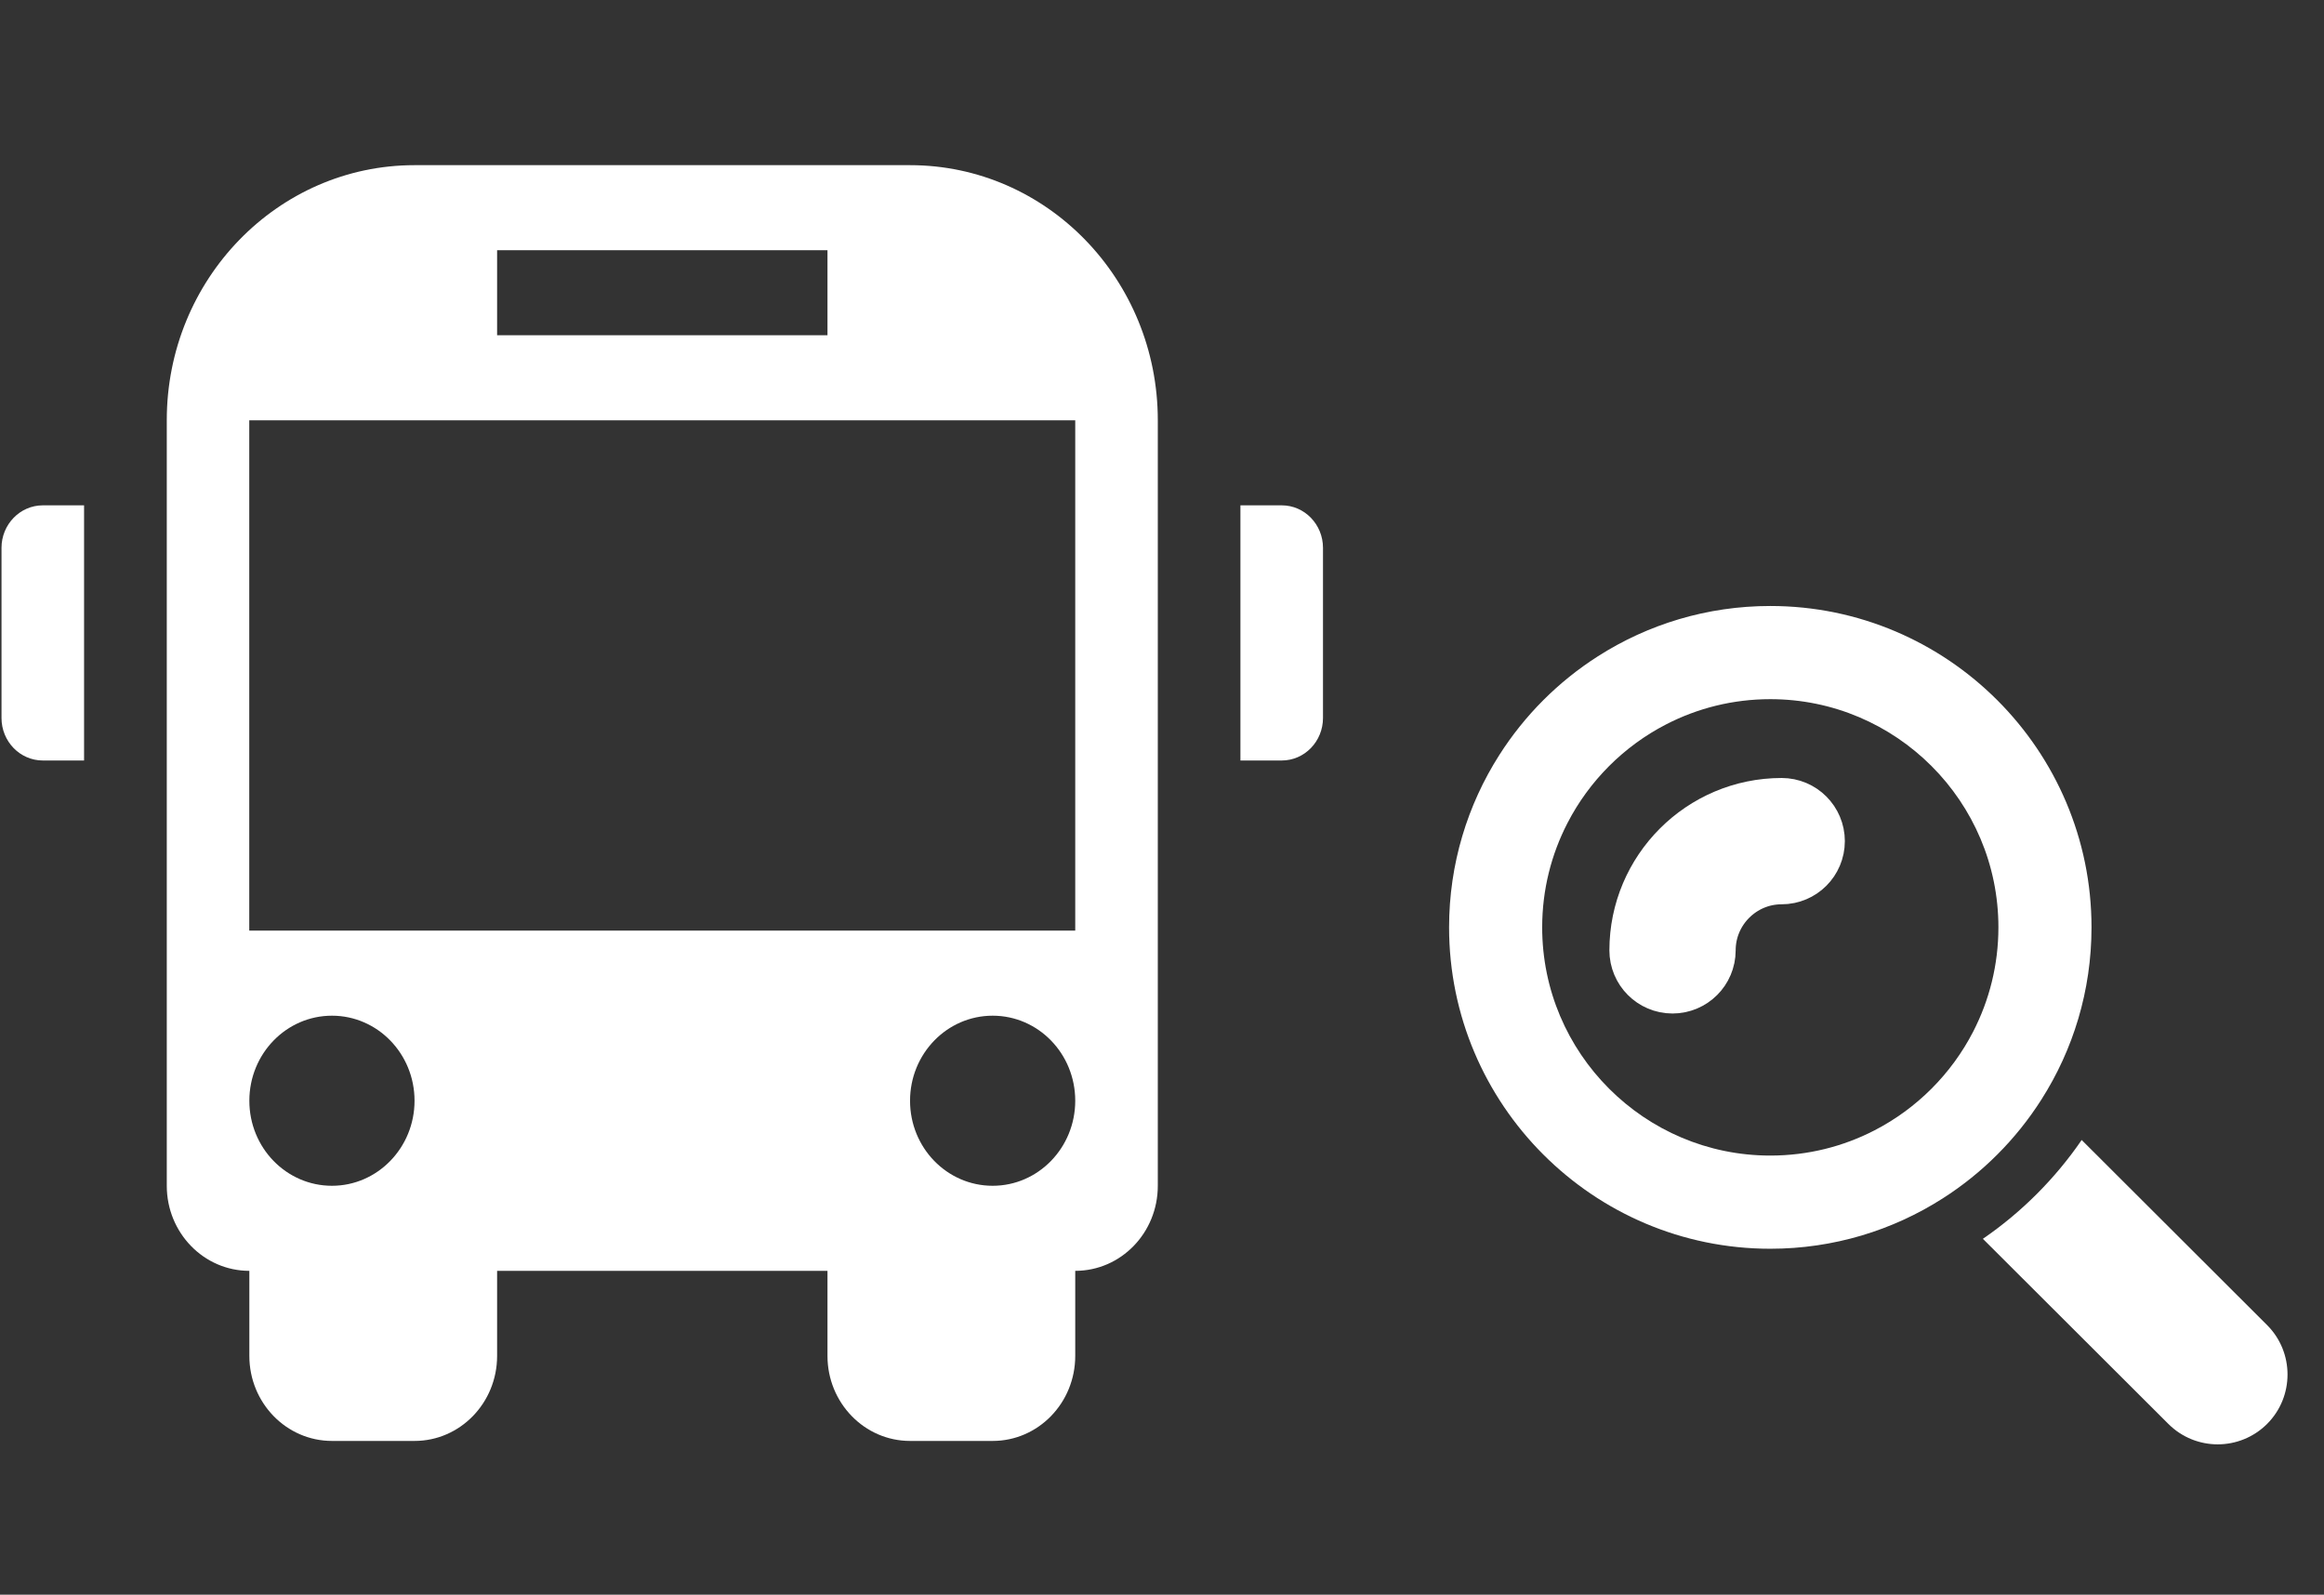 <?xml version="1.0" standalone="no"?>
<!-- Generator: Adobe Fireworks 10, Export SVG Extension by Aaron Beall (http://fireworks.abeall.com) . Version: 0.6.1  -->
<!DOCTYPE svg PUBLIC "-//W3C//DTD SVG 1.1//EN" "http://www.w3.org/Graphics/SVG/1.1/DTD/svg11.dtd">
<svg id="Untitled-%u30DA%u30FC%u30B8%201" viewBox="0 0 51 35" style="background-color:#ffffff00" version="1.1"
	xmlns="http://www.w3.org/2000/svg" xmlns:xlink="http://www.w3.org/1999/xlink" xml:space="preserve"
	x="0px" y="0px" width="51px" height="35px"
>
	<rect x="0" y="0" width="51" height="35" fill="#333333" stroke="none"/>
	<g id="%u30EC%u30A4%u30E4%u30FC%201">
		<g>
			<path d="M 0.94 11.091 L 1.845 11.091 L 1.845 16.691 L 0.94 16.691 C 0.439 16.691 0.033 16.274 0.033 15.757 L 0.033 12.024 C 0.033 11.511 0.439 11.091 0.94 11.091 L 0.94 11.091 ZM 28.128 11.091 L 27.221 11.091 L 27.221 16.691 L 28.128 16.691 C 28.627 16.691 29.033 16.274 29.033 15.757 L 29.033 12.024 C 29.033 11.511 28.629 11.091 28.128 11.091 L 28.128 11.091 ZM 25.408 9.225 L 25.408 26.025 C 25.408 27.058 24.598 27.892 23.596 27.892 L 23.596 29.759 C 23.596 30.79 22.785 31.625 21.784 31.625 L 19.971 31.625 C 18.97 31.625 18.159 30.788 18.159 29.759 L 18.159 27.892 L 10.909 27.892 L 10.909 29.759 C 10.909 30.79 10.098 31.625 9.097 31.625 L 7.285 31.625 C 6.283 31.625 5.472 30.788 5.472 29.759 L 5.472 27.892 C 4.471 27.892 3.66 27.056 3.66 26.025 L 3.66 9.225 C 3.658 6.133 6.094 3.625 9.097 3.625 L 19.971 3.625 C 22.973 3.625 25.408 6.131 25.408 9.225 L 25.408 9.225 ZM 10.909 7.358 L 18.159 7.358 L 18.159 5.492 L 10.909 5.492 L 10.909 7.358 ZM 9.097 24.159 C 9.097 23.125 8.284 22.292 7.285 22.292 C 6.283 22.292 5.472 23.127 5.472 24.159 C 5.472 25.191 6.283 26.025 7.285 26.025 C 8.284 26.025 9.097 25.189 9.097 24.159 L 9.097 24.159 ZM 23.596 24.159 C 23.596 23.125 22.785 22.292 21.784 22.292 C 20.782 22.292 19.971 23.127 19.971 24.159 C 19.971 25.191 20.782 26.025 21.784 26.025 C 22.785 26.025 23.596 25.189 23.596 24.159 L 23.596 24.159 ZM 23.596 9.225 L 5.47 9.225 L 5.47 20.424 L 23.596 20.424 L 23.596 9.225 ZM 23.596 9.225 L 23.596 9.225 Z" fill="#ffffff"/>
			<g>
				<path d="M 39.099 18.075 C 37.565 18.075 36.318 19.324 36.318 20.858 C 36.318 21.071 36.49 21.244 36.703 21.244 C 36.916 21.244 37.089 21.071 37.089 20.858 C 37.089 19.749 37.991 18.847 39.099 18.847 C 39.312 18.847 39.485 18.674 39.485 18.461 C 39.485 18.248 39.312 18.075 39.099 18.075 Z" stroke="#ffffff" stroke-width="2" fill="#ffffff"/>
				<path d="M 44.797 24.135 C 45.494 23.042 45.898 21.744 45.898 20.353 C 45.898 16.464 42.736 13.3 38.849 13.3 C 37.459 13.3 36.162 13.704 35.069 14.402 C 34.198 14.957 33.457 15.699 32.902 16.571 C 32.205 17.664 31.8 18.963 31.8 20.353 C 31.8 24.242 34.962 27.407 38.849 27.407 C 40.239 27.407 41.537 27.002 42.63 26.304 C 43.501 25.749 44.242 25.007 44.797 24.135 ZM 41.135 24.809 C 40.45 25.163 39.672 25.362 38.849 25.362 C 36.089 25.362 33.843 23.115 33.843 20.353 C 33.843 19.53 34.043 18.752 34.397 18.066 C 34.875 17.137 35.636 16.376 36.564 15.898 C 37.25 15.544 38.027 15.345 38.849 15.345 C 41.61 15.345 43.855 17.591 43.855 20.353 C 43.855 21.176 43.655 21.954 43.302 22.64 C 42.824 23.569 42.064 24.33 41.135 24.809 Z" fill="#ffffff"/>
				<path d="M 49.751 29.082 L 45.682 25.02 C 45.102 25.867 44.36 26.609 43.514 27.189 L 47.584 31.251 C 47.883 31.55 48.276 31.7 48.667 31.7 C 49.06 31.7 49.452 31.55 49.752 31.251 C 50.349 30.652 50.349 29.681 49.751 29.082 Z" fill="#ffffff"/>
			</g>
		</g>
	</g>
</svg>